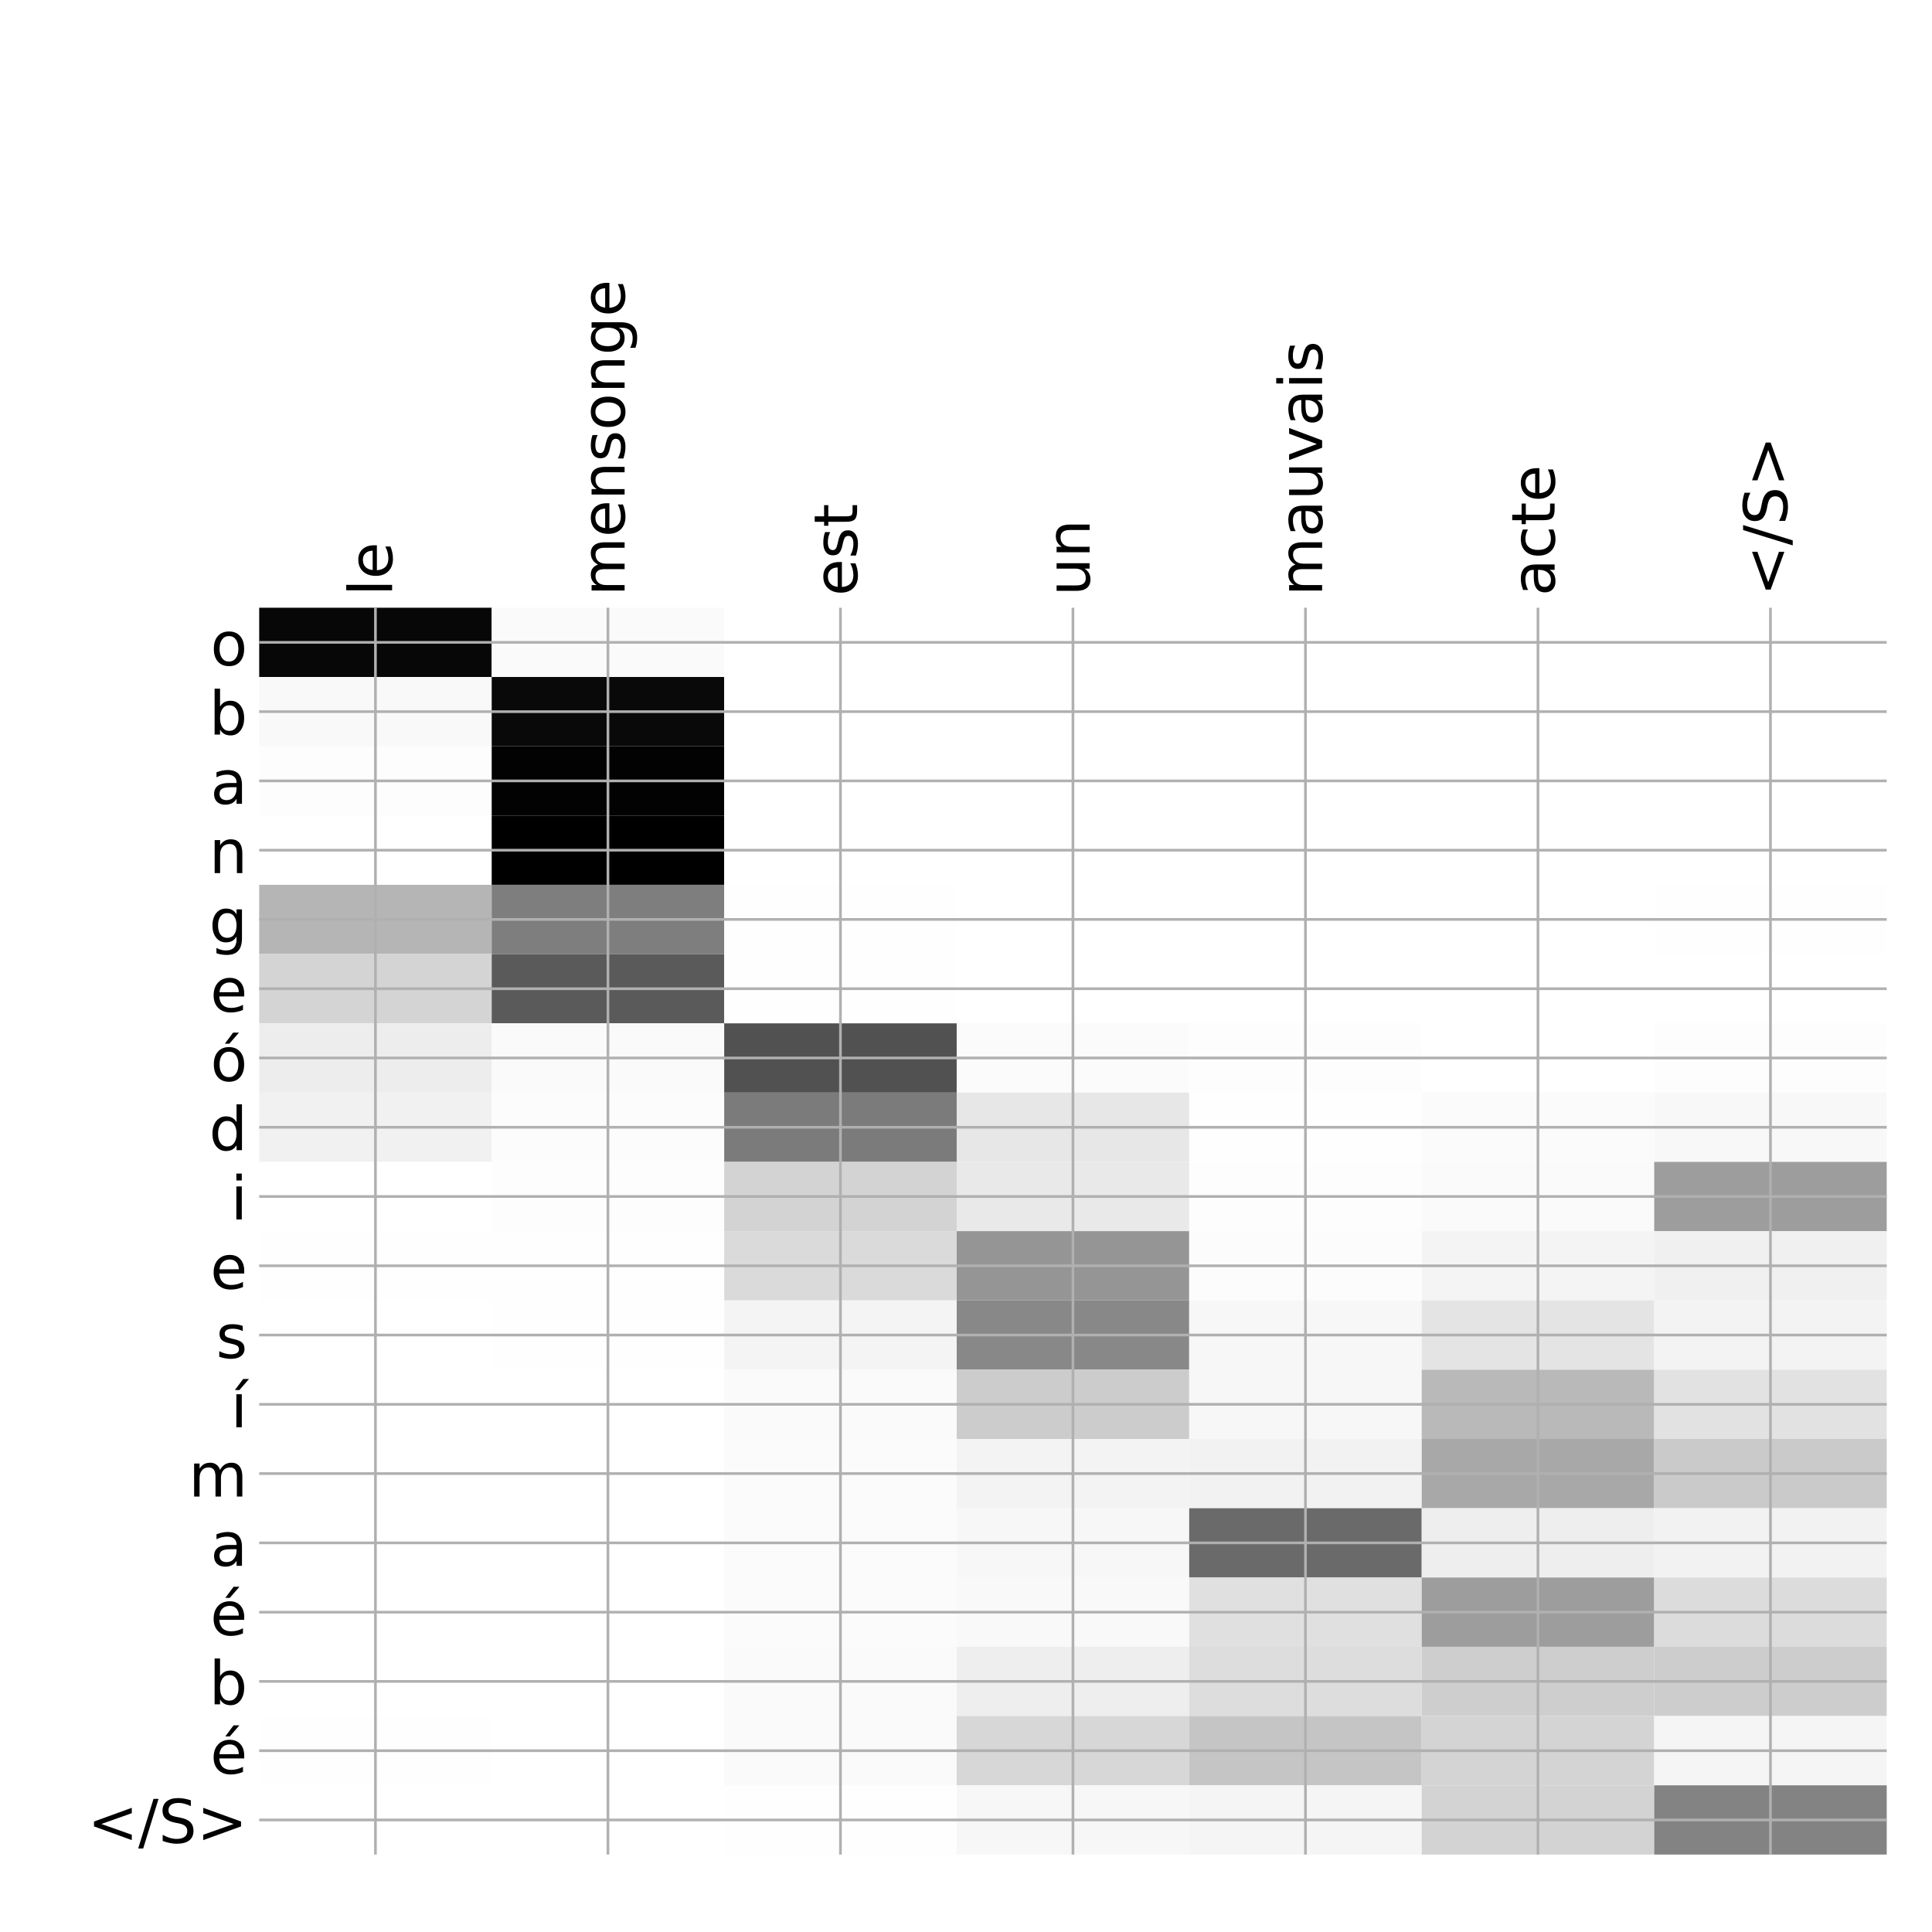 <?xml version="1.0" encoding="utf-8" standalone="no"?>
<!DOCTYPE svg PUBLIC "-//W3C//DTD SVG 1.1//EN"
  "http://www.w3.org/Graphics/SVG/1.1/DTD/svg11.dtd">
<!-- Created with matplotlib (http://matplotlib.org/) -->
<svg height="576pt" version="1.1" viewBox="0 0 576 576" width="576pt" xmlns="http://www.w3.org/2000/svg" xmlns:xlink="http://www.w3.org/1999/xlink">
 <defs>
  <style type="text/css">
*{stroke-linecap:butt;stroke-linejoin:round;}
  </style>
 </defs>
 <g id="figure_1">
  <g id="patch_1">
   <path d="M 0 576 
L 576 576 
L 576 0 
L 0 0 
z
" style="fill:#ffffff;"/>
  </g>
  <g id="axes_1">
   <g id="PolyCollection_1">
    <path clip-path="url(#p280d6f69bd)" d="M 77.275 181.183 
L 77.275 201.835 
L 146.593 201.835 
L 146.593 181.183 
L 77.275 181.183 
z
" style="fill:#070707;"/>
    <path clip-path="url(#p280d6f69bd)" d="M 146.593 181.183 
L 146.593 201.835 
L 215.911 201.835 
L 215.911 181.183 
L 146.593 181.183 
z
" style="fill:#fafafa;"/>
    <path clip-path="url(#p280d6f69bd)" d="M 215.911 181.183 
L 215.911 201.835 
L 285.229 201.835 
L 285.229 181.183 
L 215.911 181.183 
z
" style="fill:#ffffff;"/>
    <path clip-path="url(#p280d6f69bd)" d="M 285.229 181.183 
L 285.229 201.835 
L 354.546 201.835 
L 354.546 181.183 
L 285.229 181.183 
z
" style="fill:#ffffff;"/>
    <path clip-path="url(#p280d6f69bd)" d="M 354.546 181.183 
L 354.546 201.835 
L 423.864 201.835 
L 423.864 181.183 
L 354.546 181.183 
z
" style="fill:#ffffff;"/>
    <path clip-path="url(#p280d6f69bd)" d="M 423.864 181.183 
L 423.864 201.835 
L 493.182 201.835 
L 493.182 181.183 
L 423.864 181.183 
z
" style="fill:#ffffff;"/>
    <path clip-path="url(#p280d6f69bd)" d="M 493.182 181.183 
L 493.182 201.835 
L 562.5 201.835 
L 562.5 181.183 
L 493.182 181.183 
z
" style="fill:#ffffff;"/>
    <path clip-path="url(#p280d6f69bd)" d="M 77.275 201.835 
L 77.275 222.487 
L 146.593 222.487 
L 146.593 201.835 
L 77.275 201.835 
z
" style="fill:#f9f9f9;"/>
    <path clip-path="url(#p280d6f69bd)" d="M 146.593 201.835 
L 146.593 222.487 
L 215.911 222.487 
L 215.911 201.835 
L 146.593 201.835 
z
" style="fill:#090909;"/>
    <path clip-path="url(#p280d6f69bd)" d="M 215.911 201.835 
L 215.911 222.487 
L 285.229 222.487 
L 285.229 201.835 
L 215.911 201.835 
z
" style="fill:#ffffff;"/>
    <path clip-path="url(#p280d6f69bd)" d="M 285.229 201.835 
L 285.229 222.487 
L 354.546 222.487 
L 354.546 201.835 
L 285.229 201.835 
z
" style="fill:#ffffff;"/>
    <path clip-path="url(#p280d6f69bd)" d="M 354.546 201.835 
L 354.546 222.487 
L 423.864 222.487 
L 423.864 201.835 
L 354.546 201.835 
z
" style="fill:#ffffff;"/>
    <path clip-path="url(#p280d6f69bd)" d="M 423.864 201.835 
L 423.864 222.487 
L 493.182 222.487 
L 493.182 201.835 
L 423.864 201.835 
z
" style="fill:#ffffff;"/>
    <path clip-path="url(#p280d6f69bd)" d="M 493.182 201.835 
L 493.182 222.487 
L 562.5 222.487 
L 562.5 201.835 
L 493.182 201.835 
z
" style="fill:#ffffff;"/>
    <path clip-path="url(#p280d6f69bd)" d="M 77.275 222.487 
L 77.275 243.139 
L 146.593 243.139 
L 146.593 222.487 
L 77.275 222.487 
z
" style="fill:#fdfdfd;"/>
    <path clip-path="url(#p280d6f69bd)" d="M 146.593 222.487 
L 146.593 243.139 
L 215.911 243.139 
L 215.911 222.487 
L 146.593 222.487 
z
" style="fill:#020202;"/>
    <path clip-path="url(#p280d6f69bd)" d="M 215.911 222.487 
L 215.911 243.139 
L 285.229 243.139 
L 285.229 222.487 
L 215.911 222.487 
z
" style="fill:#ffffff;"/>
    <path clip-path="url(#p280d6f69bd)" d="M 285.229 222.487 
L 285.229 243.139 
L 354.546 243.139 
L 354.546 222.487 
L 285.229 222.487 
z
" style="fill:#ffffff;"/>
    <path clip-path="url(#p280d6f69bd)" d="M 354.546 222.487 
L 354.546 243.139 
L 423.864 243.139 
L 423.864 222.487 
L 354.546 222.487 
z
" style="fill:#ffffff;"/>
    <path clip-path="url(#p280d6f69bd)" d="M 423.864 222.487 
L 423.864 243.139 
L 493.182 243.139 
L 493.182 222.487 
L 423.864 222.487 
z
" style="fill:#ffffff;"/>
    <path clip-path="url(#p280d6f69bd)" d="M 493.182 222.487 
L 493.182 243.139 
L 562.5 243.139 
L 562.5 222.487 
L 493.182 222.487 
z
" style="fill:#ffffff;"/>
    <path clip-path="url(#p280d6f69bd)" d="M 77.275 243.139 
L 77.275 263.791 
L 146.593 263.791 
L 146.593 243.139 
L 77.275 243.139 
z
" style="fill:#ffffff;"/>
    <path clip-path="url(#p280d6f69bd)" d="M 146.593 243.139 
L 146.593 263.791 
L 215.911 263.791 
L 215.911 243.139 
L 146.593 243.139 
z
"/>
    <path clip-path="url(#p280d6f69bd)" d="M 215.911 243.139 
L 215.911 263.791 
L 285.229 263.791 
L 285.229 243.139 
L 215.911 243.139 
z
" style="fill:#ffffff;"/>
    <path clip-path="url(#p280d6f69bd)" d="M 285.229 243.139 
L 285.229 263.791 
L 354.546 263.791 
L 354.546 243.139 
L 285.229 243.139 
z
" style="fill:#ffffff;"/>
    <path clip-path="url(#p280d6f69bd)" d="M 354.546 243.139 
L 354.546 263.791 
L 423.864 263.791 
L 423.864 243.139 
L 354.546 243.139 
z
" style="fill:#ffffff;"/>
    <path clip-path="url(#p280d6f69bd)" d="M 423.864 243.139 
L 423.864 263.791 
L 493.182 263.791 
L 493.182 243.139 
L 423.864 243.139 
z
" style="fill:#ffffff;"/>
    <path clip-path="url(#p280d6f69bd)" d="M 493.182 243.139 
L 493.182 263.791 
L 562.5 263.791 
L 562.5 243.139 
L 493.182 243.139 
z
" style="fill:#ffffff;"/>
    <path clip-path="url(#p280d6f69bd)" d="M 77.275 263.791 
L 77.275 284.444 
L 146.593 284.444 
L 146.593 263.791 
L 77.275 263.791 
z
" style="fill:#b5b5b5;"/>
    <path clip-path="url(#p280d6f69bd)" d="M 146.593 263.791 
L 146.593 284.444 
L 215.911 284.444 
L 215.911 263.791 
L 146.593 263.791 
z
" style="fill:#7e7e7e;"/>
    <path clip-path="url(#p280d6f69bd)" d="M 215.911 263.791 
L 215.911 284.444 
L 285.229 284.444 
L 285.229 263.791 
L 215.911 263.791 
z
" style="fill:#fefefe;"/>
    <path clip-path="url(#p280d6f69bd)" d="M 285.229 263.791 
L 285.229 284.444 
L 354.546 284.444 
L 354.546 263.791 
L 285.229 263.791 
z
" style="fill:#ffffff;"/>
    <path clip-path="url(#p280d6f69bd)" d="M 354.546 263.791 
L 354.546 284.444 
L 423.864 284.444 
L 423.864 263.791 
L 354.546 263.791 
z
" style="fill:#ffffff;"/>
    <path clip-path="url(#p280d6f69bd)" d="M 423.864 263.791 
L 423.864 284.444 
L 493.182 284.444 
L 493.182 263.791 
L 423.864 263.791 
z
" style="fill:#ffffff;"/>
    <path clip-path="url(#p280d6f69bd)" d="M 493.182 263.791 
L 493.182 284.444 
L 562.5 284.444 
L 562.5 263.791 
L 493.182 263.791 
z
" style="fill:#fefefe;"/>
    <path clip-path="url(#p280d6f69bd)" d="M 77.275 284.444 
L 77.275 305.096 
L 146.593 305.096 
L 146.593 284.444 
L 77.275 284.444 
z
" style="fill:#d4d4d4;"/>
    <path clip-path="url(#p280d6f69bd)" d="M 146.593 284.444 
L 146.593 305.096 
L 215.911 305.096 
L 215.911 284.444 
L 146.593 284.444 
z
" style="fill:#5a5a5a;"/>
    <path clip-path="url(#p280d6f69bd)" d="M 215.911 284.444 
L 215.911 305.096 
L 285.229 305.096 
L 285.229 284.444 
L 215.911 284.444 
z
" style="fill:#fefefe;"/>
    <path clip-path="url(#p280d6f69bd)" d="M 285.229 284.444 
L 285.229 305.096 
L 354.546 305.096 
L 354.546 284.444 
L 285.229 284.444 
z
" style="fill:#ffffff;"/>
    <path clip-path="url(#p280d6f69bd)" d="M 354.546 284.444 
L 354.546 305.096 
L 423.864 305.096 
L 423.864 284.444 
L 354.546 284.444 
z
" style="fill:#ffffff;"/>
    <path clip-path="url(#p280d6f69bd)" d="M 423.864 284.444 
L 423.864 305.096 
L 493.182 305.096 
L 493.182 284.444 
L 423.864 284.444 
z
" style="fill:#ffffff;"/>
    <path clip-path="url(#p280d6f69bd)" d="M 493.182 284.444 
L 493.182 305.096 
L 562.5 305.096 
L 562.5 284.444 
L 493.182 284.444 
z
" style="fill:#ffffff;"/>
    <path clip-path="url(#p280d6f69bd)" d="M 77.275 305.096 
L 77.275 325.748 
L 146.593 325.748 
L 146.593 305.096 
L 77.275 305.096 
z
" style="fill:#ededed;"/>
    <path clip-path="url(#p280d6f69bd)" d="M 146.593 305.096 
L 146.593 325.748 
L 215.911 325.748 
L 215.911 305.096 
L 146.593 305.096 
z
" style="fill:#fafafa;"/>
    <path clip-path="url(#p280d6f69bd)" d="M 215.911 305.096 
L 215.911 325.748 
L 285.229 325.748 
L 285.229 305.096 
L 215.911 305.096 
z
" style="fill:#515151;"/>
    <path clip-path="url(#p280d6f69bd)" d="M 285.229 305.096 
L 285.229 325.748 
L 354.546 325.748 
L 354.546 305.096 
L 285.229 305.096 
z
" style="fill:#fbfbfb;"/>
    <path clip-path="url(#p280d6f69bd)" d="M 354.546 305.096 
L 354.546 325.748 
L 423.864 325.748 
L 423.864 305.096 
L 354.546 305.096 
z
" style="fill:#fdfdfd;"/>
    <path clip-path="url(#p280d6f69bd)" d="M 423.864 305.096 
L 423.864 325.748 
L 493.182 325.748 
L 493.182 305.096 
L 423.864 305.096 
z
" style="fill:#ffffff;"/>
    <path clip-path="url(#p280d6f69bd)" d="M 493.182 305.096 
L 493.182 325.748 
L 562.5 325.748 
L 562.5 305.096 
L 493.182 305.096 
z
" style="fill:#fdfdfd;"/>
    <path clip-path="url(#p280d6f69bd)" d="M 77.275 325.748 
L 77.275 346.4 
L 146.593 346.4 
L 146.593 325.748 
L 77.275 325.748 
z
" style="fill:#f1f1f1;"/>
    <path clip-path="url(#p280d6f69bd)" d="M 146.593 325.748 
L 146.593 346.4 
L 215.911 346.4 
L 215.911 325.748 
L 146.593 325.748 
z
" style="fill:#fcfcfc;"/>
    <path clip-path="url(#p280d6f69bd)" d="M 215.911 325.748 
L 215.911 346.4 
L 285.229 346.4 
L 285.229 325.748 
L 215.911 325.748 
z
" style="fill:#7b7b7b;"/>
    <path clip-path="url(#p280d6f69bd)" d="M 285.229 325.748 
L 285.229 346.4 
L 354.546 346.4 
L 354.546 325.748 
L 285.229 325.748 
z
" style="fill:#e7e7e7;"/>
    <path clip-path="url(#p280d6f69bd)" d="M 354.546 325.748 
L 354.546 346.4 
L 423.864 346.4 
L 423.864 325.748 
L 354.546 325.748 
z
" style="fill:#fefefe;"/>
    <path clip-path="url(#p280d6f69bd)" d="M 423.864 325.748 
L 423.864 346.4 
L 493.182 346.4 
L 493.182 325.748 
L 423.864 325.748 
z
" style="fill:#fbfbfb;"/>
    <path clip-path="url(#p280d6f69bd)" d="M 493.182 325.748 
L 493.182 346.4 
L 562.5 346.4 
L 562.5 325.748 
L 493.182 325.748 
z
" style="fill:#f8f8f8;"/>
    <path clip-path="url(#p280d6f69bd)" d="M 77.275 346.4 
L 77.275 367.052 
L 146.593 367.052 
L 146.593 346.4 
L 77.275 346.4 
z
" style="fill:#ffffff;"/>
    <path clip-path="url(#p280d6f69bd)" d="M 146.593 346.4 
L 146.593 367.052 
L 215.911 367.052 
L 215.911 346.4 
L 146.593 346.4 
z
" style="fill:#fdfdfd;"/>
    <path clip-path="url(#p280d6f69bd)" d="M 215.911 346.4 
L 215.911 367.052 
L 285.229 367.052 
L 285.229 346.4 
L 215.911 346.4 
z
" style="fill:#d3d3d3;"/>
    <path clip-path="url(#p280d6f69bd)" d="M 285.229 346.4 
L 285.229 367.052 
L 354.546 367.052 
L 354.546 346.4 
L 285.229 346.4 
z
" style="fill:#e9e9e9;"/>
    <path clip-path="url(#p280d6f69bd)" d="M 354.546 346.4 
L 354.546 367.052 
L 423.864 367.052 
L 423.864 346.4 
L 354.546 346.4 
z
" style="fill:#fdfdfd;"/>
    <path clip-path="url(#p280d6f69bd)" d="M 423.864 346.4 
L 423.864 367.052 
L 493.182 367.052 
L 493.182 346.4 
L 423.864 346.4 
z
" style="fill:#fafafa;"/>
    <path clip-path="url(#p280d6f69bd)" d="M 493.182 346.4 
L 493.182 367.052 
L 562.5 367.052 
L 562.5 346.4 
L 493.182 346.4 
z
" style="fill:#9d9d9d;"/>
    <path clip-path="url(#p280d6f69bd)" d="M 77.275 367.052 
L 77.275 387.704 
L 146.593 387.704 
L 146.593 367.052 
L 77.275 367.052 
z
" style="fill:#fefefe;"/>
    <path clip-path="url(#p280d6f69bd)" d="M 146.593 367.052 
L 146.593 387.704 
L 215.911 387.704 
L 215.911 367.052 
L 146.593 367.052 
z
" style="fill:#fefefe;"/>
    <path clip-path="url(#p280d6f69bd)" d="M 215.911 367.052 
L 215.911 387.704 
L 285.229 387.704 
L 285.229 367.052 
L 215.911 367.052 
z
" style="fill:#dadada;"/>
    <path clip-path="url(#p280d6f69bd)" d="M 285.229 367.052 
L 285.229 387.704 
L 354.546 387.704 
L 354.546 367.052 
L 285.229 367.052 
z
" style="fill:#959595;"/>
    <path clip-path="url(#p280d6f69bd)" d="M 354.546 367.052 
L 354.546 387.704 
L 423.864 387.704 
L 423.864 367.052 
L 354.546 367.052 
z
" style="fill:#fcfcfc;"/>
    <path clip-path="url(#p280d6f69bd)" d="M 423.864 367.052 
L 423.864 387.704 
L 493.182 387.704 
L 493.182 367.052 
L 423.864 367.052 
z
" style="fill:#f4f4f4;"/>
    <path clip-path="url(#p280d6f69bd)" d="M 493.182 367.052 
L 493.182 387.704 
L 562.5 387.704 
L 562.5 367.052 
L 493.182 367.052 
z
" style="fill:#f0f0f0;"/>
    <path clip-path="url(#p280d6f69bd)" d="M 77.275 387.704 
L 77.275 408.356 
L 146.593 408.356 
L 146.593 387.704 
L 77.275 387.704 
z
" style="fill:#ffffff;"/>
    <path clip-path="url(#p280d6f69bd)" d="M 146.593 387.704 
L 146.593 408.356 
L 215.911 408.356 
L 215.911 387.704 
L 146.593 387.704 
z
" style="fill:#fefefe;"/>
    <path clip-path="url(#p280d6f69bd)" d="M 215.911 387.704 
L 215.911 408.356 
L 285.229 408.356 
L 285.229 387.704 
L 215.911 387.704 
z
" style="fill:#f4f4f4;"/>
    <path clip-path="url(#p280d6f69bd)" d="M 285.229 387.704 
L 285.229 408.356 
L 354.546 408.356 
L 354.546 387.704 
L 285.229 387.704 
z
" style="fill:#888888;"/>
    <path clip-path="url(#p280d6f69bd)" d="M 354.546 387.704 
L 354.546 408.356 
L 423.864 408.356 
L 423.864 387.704 
L 354.546 387.704 
z
" style="fill:#f7f7f7;"/>
    <path clip-path="url(#p280d6f69bd)" d="M 423.864 387.704 
L 423.864 408.356 
L 493.182 408.356 
L 493.182 387.704 
L 423.864 387.704 
z
" style="fill:#e4e4e4;"/>
    <path clip-path="url(#p280d6f69bd)" d="M 493.182 387.704 
L 493.182 408.356 
L 562.5 408.356 
L 562.5 387.704 
L 493.182 387.704 
z
" style="fill:#f3f3f3;"/>
    <path clip-path="url(#p280d6f69bd)" d="M 77.275 408.356 
L 77.275 429.008 
L 146.593 429.008 
L 146.593 408.356 
L 77.275 408.356 
z
" style="fill:#ffffff;"/>
    <path clip-path="url(#p280d6f69bd)" d="M 146.593 408.356 
L 146.593 429.008 
L 215.911 429.008 
L 215.911 408.356 
L 146.593 408.356 
z
" style="fill:#ffffff;"/>
    <path clip-path="url(#p280d6f69bd)" d="M 215.911 408.356 
L 215.911 429.008 
L 285.229 429.008 
L 285.229 408.356 
L 215.911 408.356 
z
" style="fill:#fafafa;"/>
    <path clip-path="url(#p280d6f69bd)" d="M 285.229 408.356 
L 285.229 429.008 
L 354.546 429.008 
L 354.546 408.356 
L 285.229 408.356 
z
" style="fill:#cccccc;"/>
    <path clip-path="url(#p280d6f69bd)" d="M 354.546 408.356 
L 354.546 429.008 
L 423.864 429.008 
L 423.864 408.356 
L 354.546 408.356 
z
" style="fill:#f7f7f7;"/>
    <path clip-path="url(#p280d6f69bd)" d="M 423.864 408.356 
L 423.864 429.008 
L 493.182 429.008 
L 493.182 408.356 
L 423.864 408.356 
z
" style="fill:#b9b9b9;"/>
    <path clip-path="url(#p280d6f69bd)" d="M 493.182 408.356 
L 493.182 429.008 
L 562.5 429.008 
L 562.5 408.356 
L 493.182 408.356 
z
" style="fill:#e2e2e2;"/>
    <path clip-path="url(#p280d6f69bd)" d="M 77.275 429.008 
L 77.275 449.66 
L 146.593 449.66 
L 146.593 429.008 
L 77.275 429.008 
z
" style="fill:#ffffff;"/>
    <path clip-path="url(#p280d6f69bd)" d="M 146.593 429.008 
L 146.593 449.66 
L 215.911 449.66 
L 215.911 429.008 
L 146.593 429.008 
z
" style="fill:#ffffff;"/>
    <path clip-path="url(#p280d6f69bd)" d="M 215.911 429.008 
L 215.911 449.66 
L 285.229 449.66 
L 285.229 429.008 
L 215.911 429.008 
z
" style="fill:#fbfbfb;"/>
    <path clip-path="url(#p280d6f69bd)" d="M 285.229 429.008 
L 285.229 449.66 
L 354.546 449.66 
L 354.546 429.008 
L 285.229 429.008 
z
" style="fill:#f3f3f3;"/>
    <path clip-path="url(#p280d6f69bd)" d="M 354.546 429.008 
L 354.546 449.66 
L 423.864 449.66 
L 423.864 429.008 
L 354.546 429.008 
z
" style="fill:#f2f2f2;"/>
    <path clip-path="url(#p280d6f69bd)" d="M 423.864 429.008 
L 423.864 449.66 
L 493.182 449.66 
L 493.182 429.008 
L 423.864 429.008 
z
" style="fill:#a8a8a8;"/>
    <path clip-path="url(#p280d6f69bd)" d="M 493.182 429.008 
L 493.182 449.66 
L 562.5 449.66 
L 562.5 429.008 
L 493.182 429.008 
z
" style="fill:#cacaca;"/>
    <path clip-path="url(#p280d6f69bd)" d="M 77.275 449.66 
L 77.275 470.312 
L 146.593 470.312 
L 146.593 449.66 
L 77.275 449.66 
z
" style="fill:#ffffff;"/>
    <path clip-path="url(#p280d6f69bd)" d="M 146.593 449.66 
L 146.593 470.312 
L 215.911 470.312 
L 215.911 449.66 
L 146.593 449.66 
z
" style="fill:#ffffff;"/>
    <path clip-path="url(#p280d6f69bd)" d="M 215.911 449.66 
L 215.911 470.312 
L 285.229 470.312 
L 285.229 449.66 
L 215.911 449.66 
z
" style="fill:#fbfbfb;"/>
    <path clip-path="url(#p280d6f69bd)" d="M 285.229 449.66 
L 285.229 470.312 
L 354.546 470.312 
L 354.546 449.66 
L 285.229 449.66 
z
" style="fill:#f7f7f7;"/>
    <path clip-path="url(#p280d6f69bd)" d="M 354.546 449.66 
L 354.546 470.312 
L 423.864 470.312 
L 423.864 449.66 
L 354.546 449.66 
z
" style="fill:#6a6a6a;"/>
    <path clip-path="url(#p280d6f69bd)" d="M 423.864 449.66 
L 423.864 470.312 
L 493.182 470.312 
L 493.182 449.66 
L 423.864 449.66 
z
" style="fill:#eeeeee;"/>
    <path clip-path="url(#p280d6f69bd)" d="M 493.182 449.66 
L 493.182 470.312 
L 562.5 470.312 
L 562.5 449.66 
L 493.182 449.66 
z
" style="fill:#f2f2f2;"/>
    <path clip-path="url(#p280d6f69bd)" d="M 77.275 470.312 
L 77.275 490.964 
L 146.593 490.964 
L 146.593 470.312 
L 77.275 470.312 
z
" style="fill:#ffffff;"/>
    <path clip-path="url(#p280d6f69bd)" d="M 146.593 470.312 
L 146.593 490.964 
L 215.911 490.964 
L 215.911 470.312 
L 146.593 470.312 
z
" style="fill:#ffffff;"/>
    <path clip-path="url(#p280d6f69bd)" d="M 215.911 470.312 
L 215.911 490.964 
L 285.229 490.964 
L 285.229 470.312 
L 215.911 470.312 
z
" style="fill:#fbfbfb;"/>
    <path clip-path="url(#p280d6f69bd)" d="M 285.229 470.312 
L 285.229 490.964 
L 354.546 490.964 
L 354.546 470.312 
L 285.229 470.312 
z
" style="fill:#f9f9f9;"/>
    <path clip-path="url(#p280d6f69bd)" d="M 354.546 470.312 
L 354.546 490.964 
L 423.864 490.964 
L 423.864 470.312 
L 354.546 470.312 
z
" style="fill:#e0e0e0;"/>
    <path clip-path="url(#p280d6f69bd)" d="M 423.864 470.312 
L 423.864 490.964 
L 493.182 490.964 
L 493.182 470.312 
L 423.864 470.312 
z
" style="fill:#9d9d9d;"/>
    <path clip-path="url(#p280d6f69bd)" d="M 493.182 470.312 
L 493.182 490.964 
L 562.5 490.964 
L 562.5 470.312 
L 493.182 470.312 
z
" style="fill:#dcdcdc;"/>
    <path clip-path="url(#p280d6f69bd)" d="M 77.275 490.964 
L 77.275 511.616 
L 146.593 511.616 
L 146.593 490.964 
L 77.275 490.964 
z
" style="fill:#ffffff;"/>
    <path clip-path="url(#p280d6f69bd)" d="M 146.593 490.964 
L 146.593 511.616 
L 215.911 511.616 
L 215.911 490.964 
L 146.593 490.964 
z
" style="fill:#ffffff;"/>
    <path clip-path="url(#p280d6f69bd)" d="M 215.911 490.964 
L 215.911 511.616 
L 285.229 511.616 
L 285.229 490.964 
L 215.911 490.964 
z
" style="fill:#fafafa;"/>
    <path clip-path="url(#p280d6f69bd)" d="M 285.229 490.964 
L 285.229 511.616 
L 354.546 511.616 
L 354.546 490.964 
L 285.229 490.964 
z
" style="fill:#eeeeee;"/>
    <path clip-path="url(#p280d6f69bd)" d="M 354.546 490.964 
L 354.546 511.616 
L 423.864 511.616 
L 423.864 490.964 
L 354.546 490.964 
z
" style="fill:#dddddd;"/>
    <path clip-path="url(#p280d6f69bd)" d="M 423.864 490.964 
L 423.864 511.616 
L 493.182 511.616 
L 493.182 490.964 
L 423.864 490.964 
z
" style="fill:#cecece;"/>
    <path clip-path="url(#p280d6f69bd)" d="M 493.182 490.964 
L 493.182 511.616 
L 562.5 511.616 
L 562.5 490.964 
L 493.182 490.964 
z
" style="fill:#cdcdcd;"/>
    <path clip-path="url(#p280d6f69bd)" d="M 77.275 511.616 
L 77.275 532.268 
L 146.593 532.268 
L 146.593 511.616 
L 77.275 511.616 
z
" style="fill:#fefefe;"/>
    <path clip-path="url(#p280d6f69bd)" d="M 146.593 511.616 
L 146.593 532.268 
L 215.911 532.268 
L 215.911 511.616 
L 146.593 511.616 
z
" style="fill:#ffffff;"/>
    <path clip-path="url(#p280d6f69bd)" d="M 215.911 511.616 
L 215.911 532.268 
L 285.229 532.268 
L 285.229 511.616 
L 215.911 511.616 
z
" style="fill:#fafafa;"/>
    <path clip-path="url(#p280d6f69bd)" d="M 285.229 511.616 
L 285.229 532.268 
L 354.546 532.268 
L 354.546 511.616 
L 285.229 511.616 
z
" style="fill:#d7d7d7;"/>
    <path clip-path="url(#p280d6f69bd)" d="M 354.546 511.616 
L 354.546 532.268 
L 423.864 532.268 
L 423.864 511.616 
L 354.546 511.616 
z
" style="fill:#c5c5c5;"/>
    <path clip-path="url(#p280d6f69bd)" d="M 423.864 511.616 
L 423.864 532.268 
L 493.182 532.268 
L 493.182 511.616 
L 423.864 511.616 
z
" style="fill:#d4d4d4;"/>
    <path clip-path="url(#p280d6f69bd)" d="M 493.182 511.616 
L 493.182 532.268 
L 562.5 532.268 
L 562.5 511.616 
L 493.182 511.616 
z
" style="fill:#f5f5f5;"/>
    <path clip-path="url(#p280d6f69bd)" d="M 77.275 532.268 
L 77.275 552.92 
L 146.593 552.92 
L 146.593 532.268 
L 77.275 532.268 
z
" style="fill:#ffffff;"/>
    <path clip-path="url(#p280d6f69bd)" d="M 146.593 532.268 
L 146.593 552.92 
L 215.911 552.92 
L 215.911 532.268 
L 146.593 532.268 
z
" style="fill:#ffffff;"/>
    <path clip-path="url(#p280d6f69bd)" d="M 215.911 532.268 
L 215.911 552.92 
L 285.229 552.92 
L 285.229 532.268 
L 215.911 532.268 
z
" style="fill:#fefefe;"/>
    <path clip-path="url(#p280d6f69bd)" d="M 285.229 532.268 
L 285.229 552.92 
L 354.546 552.92 
L 354.546 532.268 
L 285.229 532.268 
z
" style="fill:#f7f7f7;"/>
    <path clip-path="url(#p280d6f69bd)" d="M 354.546 532.268 
L 354.546 552.92 
L 423.864 552.92 
L 423.864 532.268 
L 354.546 532.268 
z
" style="fill:#f5f5f5;"/>
    <path clip-path="url(#p280d6f69bd)" d="M 423.864 532.268 
L 423.864 552.92 
L 493.182 552.92 
L 493.182 532.268 
L 423.864 532.268 
z
" style="fill:#d3d3d3;"/>
    <path clip-path="url(#p280d6f69bd)" d="M 493.182 532.268 
L 493.182 552.92 
L 562.5 552.92 
L 562.5 532.268 
L 493.182 532.268 
z
" style="fill:#838383;"/>
   </g>
   <g id="matplotlib.axis_1">
    <g id="xtick_1">
     <g id="line2d_1">
      <path clip-path="url(#p280d6f69bd)" d="M 111.934 552.92 
L 111.934 181.183 
" style="fill:none;stroke:#b0b0b0;stroke-linecap:square;stroke-width:0.8;"/>
     </g>
     <g id="line2d_2"/>
     <g id="text_1">
      <!-- le -->
      <defs>
       <path d="M 9.422 75.984 
L 18.406 75.984 
L 18.406 0 
L 9.422 0 
z
" id="DejaVuSans-6c"/>
       <path d="M 56.203 29.594 
L 56.203 25.203 
L 14.891 25.203 
Q 15.484 15.922 20.484 11.062 
Q 25.484 6.203 34.422 6.203 
Q 39.594 6.203 44.453 7.469 
Q 49.312 8.734 54.109 11.281 
L 54.109 2.781 
Q 49.266 0.734 44.188 -0.344 
Q 39.109 -1.422 33.891 -1.422 
Q 20.797 -1.422 13.156 6.188 
Q 5.516 13.812 5.516 26.812 
Q 5.516 40.234 12.766 48.109 
Q 20.016 56 32.328 56 
Q 43.359 56 49.781 48.891 
Q 56.203 41.797 56.203 29.594 
z
M 47.219 32.234 
Q 47.125 39.594 43.094 43.984 
Q 39.062 48.391 32.422 48.391 
Q 24.906 48.391 20.391 44.141 
Q 15.875 39.891 15.188 32.172 
z
" id="DejaVuSans-65"/>
      </defs>
      <g transform="translate(116.901 177.683)rotate(-90)scale(0.18 -0.18)">
       <use xlink:href="#DejaVuSans-6c"/>
       <use x="27.783" xlink:href="#DejaVuSans-65"/>
      </g>
     </g>
    </g>
    <g id="xtick_2">
     <g id="line2d_3">
      <path clip-path="url(#p280d6f69bd)" d="M 181.252 552.92 
L 181.252 181.183 
" style="fill:none;stroke:#b0b0b0;stroke-linecap:square;stroke-width:0.8;"/>
     </g>
     <g id="line2d_4"/>
     <g id="text_2">
      <!-- mensonge -->
      <defs>
       <path d="M 52 44.188 
Q 55.375 50.25 60.062 53.125 
Q 64.75 56 71.094 56 
Q 79.641 56 84.281 50.016 
Q 88.922 44.047 88.922 33.016 
L 88.922 0 
L 79.891 0 
L 79.891 32.719 
Q 79.891 40.578 77.094 44.375 
Q 74.312 48.188 68.609 48.188 
Q 61.625 48.188 57.562 43.547 
Q 53.516 38.922 53.516 30.906 
L 53.516 0 
L 44.484 0 
L 44.484 32.719 
Q 44.484 40.625 41.703 44.406 
Q 38.922 48.188 33.109 48.188 
Q 26.219 48.188 22.156 43.531 
Q 18.109 38.875 18.109 30.906 
L 18.109 0 
L 9.078 0 
L 9.078 54.688 
L 18.109 54.688 
L 18.109 46.188 
Q 21.188 51.219 25.484 53.609 
Q 29.781 56 35.688 56 
Q 41.656 56 45.828 52.969 
Q 50 49.953 52 44.188 
z
" id="DejaVuSans-6d"/>
       <path d="M 54.891 33.016 
L 54.891 0 
L 45.906 0 
L 45.906 32.719 
Q 45.906 40.484 42.875 44.328 
Q 39.844 48.188 33.797 48.188 
Q 26.516 48.188 22.312 43.547 
Q 18.109 38.922 18.109 30.906 
L 18.109 0 
L 9.078 0 
L 9.078 54.688 
L 18.109 54.688 
L 18.109 46.188 
Q 21.344 51.125 25.703 53.562 
Q 30.078 56 35.797 56 
Q 45.219 56 50.047 50.172 
Q 54.891 44.344 54.891 33.016 
z
" id="DejaVuSans-6e"/>
       <path d="M 44.281 53.078 
L 44.281 44.578 
Q 40.484 46.531 36.375 47.5 
Q 32.281 48.484 27.875 48.484 
Q 21.188 48.484 17.844 46.438 
Q 14.5 44.391 14.5 40.281 
Q 14.5 37.156 16.891 35.375 
Q 19.281 33.594 26.516 31.984 
L 29.594 31.297 
Q 39.156 29.25 43.188 25.516 
Q 47.219 21.781 47.219 15.094 
Q 47.219 7.469 41.188 3.016 
Q 35.156 -1.422 24.609 -1.422 
Q 20.219 -1.422 15.453 -0.562 
Q 10.688 0.297 5.422 2 
L 5.422 11.281 
Q 10.406 8.688 15.234 7.391 
Q 20.062 6.109 24.812 6.109 
Q 31.156 6.109 34.562 8.281 
Q 37.984 10.453 37.984 14.406 
Q 37.984 18.062 35.516 20.016 
Q 33.062 21.969 24.703 23.781 
L 21.578 24.516 
Q 13.234 26.266 9.516 29.906 
Q 5.812 33.547 5.812 39.891 
Q 5.812 47.609 11.281 51.797 
Q 16.75 56 26.812 56 
Q 31.781 56 36.172 55.266 
Q 40.578 54.547 44.281 53.078 
z
" id="DejaVuSans-73"/>
       <path d="M 30.609 48.391 
Q 23.391 48.391 19.188 42.75 
Q 14.984 37.109 14.984 27.297 
Q 14.984 17.484 19.156 11.844 
Q 23.344 6.203 30.609 6.203 
Q 37.797 6.203 41.984 11.859 
Q 46.188 17.531 46.188 27.297 
Q 46.188 37.016 41.984 42.703 
Q 37.797 48.391 30.609 48.391 
z
M 30.609 56 
Q 42.328 56 49.016 48.375 
Q 55.719 40.766 55.719 27.297 
Q 55.719 13.875 49.016 6.219 
Q 42.328 -1.422 30.609 -1.422 
Q 18.844 -1.422 12.172 6.219 
Q 5.516 13.875 5.516 27.297 
Q 5.516 40.766 12.172 48.375 
Q 18.844 56 30.609 56 
z
" id="DejaVuSans-6f"/>
       <path d="M 45.406 27.984 
Q 45.406 37.75 41.375 43.109 
Q 37.359 48.484 30.078 48.484 
Q 22.859 48.484 18.828 43.109 
Q 14.797 37.75 14.797 27.984 
Q 14.797 18.266 18.828 12.891 
Q 22.859 7.516 30.078 7.516 
Q 37.359 7.516 41.375 12.891 
Q 45.406 18.266 45.406 27.984 
z
M 54.391 6.781 
Q 54.391 -7.172 48.188 -13.984 
Q 42 -20.797 29.203 -20.797 
Q 24.469 -20.797 20.266 -20.094 
Q 16.062 -19.391 12.109 -17.922 
L 12.109 -9.188 
Q 16.062 -11.328 19.922 -12.344 
Q 23.781 -13.375 27.781 -13.375 
Q 36.625 -13.375 41.016 -8.766 
Q 45.406 -4.156 45.406 5.172 
L 45.406 9.625 
Q 42.625 4.781 38.281 2.391 
Q 33.938 0 27.875 0 
Q 17.828 0 11.672 7.656 
Q 5.516 15.328 5.516 27.984 
Q 5.516 40.672 11.672 48.328 
Q 17.828 56 27.875 56 
Q 33.938 56 38.281 53.609 
Q 42.625 51.219 45.406 46.391 
L 45.406 54.688 
L 54.391 54.688 
z
" id="DejaVuSans-67"/>
      </defs>
      <g transform="translate(186.219 177.683)rotate(-90)scale(0.18 -0.18)">
       <use xlink:href="#DejaVuSans-6d"/>
       <use x="97.412" xlink:href="#DejaVuSans-65"/>
       <use x="158.936" xlink:href="#DejaVuSans-6e"/>
       <use x="222.314" xlink:href="#DejaVuSans-73"/>
       <use x="274.414" xlink:href="#DejaVuSans-6f"/>
       <use x="335.596" xlink:href="#DejaVuSans-6e"/>
       <use x="398.975" xlink:href="#DejaVuSans-67"/>
       <use x="462.451" xlink:href="#DejaVuSans-65"/>
      </g>
     </g>
    </g>
    <g id="xtick_3">
     <g id="line2d_5">
      <path clip-path="url(#p280d6f69bd)" d="M 250.57 552.92 
L 250.57 181.183 
" style="fill:none;stroke:#b0b0b0;stroke-linecap:square;stroke-width:0.8;"/>
     </g>
     <g id="line2d_6"/>
     <g id="text_3">
      <!-- est -->
      <defs>
       <path d="M 18.312 70.219 
L 18.312 54.688 
L 36.812 54.688 
L 36.812 47.703 
L 18.312 47.703 
L 18.312 18.016 
Q 18.312 11.328 20.141 9.422 
Q 21.969 7.516 27.594 7.516 
L 36.812 7.516 
L 36.812 0 
L 27.594 0 
Q 17.188 0 13.234 3.875 
Q 9.281 7.766 9.281 18.016 
L 9.281 47.703 
L 2.688 47.703 
L 2.688 54.688 
L 9.281 54.688 
L 9.281 70.219 
z
" id="DejaVuSans-74"/>
      </defs>
      <g transform="translate(255.537 177.683)rotate(-90)scale(0.18 -0.18)">
       <use xlink:href="#DejaVuSans-65"/>
       <use x="61.523" xlink:href="#DejaVuSans-73"/>
       <use x="113.623" xlink:href="#DejaVuSans-74"/>
      </g>
     </g>
    </g>
    <g id="xtick_4">
     <g id="line2d_7">
      <path clip-path="url(#p280d6f69bd)" d="M 319.887 552.92 
L 319.887 181.183 
" style="fill:none;stroke:#b0b0b0;stroke-linecap:square;stroke-width:0.8;"/>
     </g>
     <g id="line2d_8"/>
     <g id="text_4">
      <!-- un -->
      <defs>
       <path d="M 8.5 21.578 
L 8.5 54.688 
L 17.484 54.688 
L 17.484 21.922 
Q 17.484 14.156 20.5 10.266 
Q 23.531 6.391 29.594 6.391 
Q 36.859 6.391 41.078 11.031 
Q 45.312 15.672 45.312 23.688 
L 45.312 54.688 
L 54.297 54.688 
L 54.297 0 
L 45.312 0 
L 45.312 8.406 
Q 42.047 3.422 37.719 1 
Q 33.406 -1.422 27.688 -1.422 
Q 18.266 -1.422 13.375 4.438 
Q 8.5 10.297 8.5 21.578 
z
M 31.109 56 
z
" id="DejaVuSans-75"/>
      </defs>
      <g transform="translate(324.854 177.683)rotate(-90)scale(0.18 -0.18)">
       <use xlink:href="#DejaVuSans-75"/>
       <use x="63.379" xlink:href="#DejaVuSans-6e"/>
      </g>
     </g>
    </g>
    <g id="xtick_5">
     <g id="line2d_9">
      <path clip-path="url(#p280d6f69bd)" d="M 389.205 552.92 
L 389.205 181.183 
" style="fill:none;stroke:#b0b0b0;stroke-linecap:square;stroke-width:0.8;"/>
     </g>
     <g id="line2d_10"/>
     <g id="text_5">
      <!-- mauvais -->
      <defs>
       <path d="M 34.281 27.484 
Q 23.391 27.484 19.188 25 
Q 14.984 22.516 14.984 16.5 
Q 14.984 11.719 18.141 8.906 
Q 21.297 6.109 26.703 6.109 
Q 34.188 6.109 38.703 11.406 
Q 43.219 16.703 43.219 25.484 
L 43.219 27.484 
z
M 52.203 31.203 
L 52.203 0 
L 43.219 0 
L 43.219 8.297 
Q 40.141 3.328 35.547 0.953 
Q 30.953 -1.422 24.312 -1.422 
Q 15.922 -1.422 10.953 3.297 
Q 6 8.016 6 15.922 
Q 6 25.141 12.172 29.828 
Q 18.359 34.516 30.609 34.516 
L 43.219 34.516 
L 43.219 35.406 
Q 43.219 41.609 39.141 45 
Q 35.062 48.391 27.688 48.391 
Q 23 48.391 18.547 47.266 
Q 14.109 46.141 10.016 43.891 
L 10.016 52.203 
Q 14.938 54.109 19.578 55.047 
Q 24.219 56 28.609 56 
Q 40.484 56 46.344 49.844 
Q 52.203 43.703 52.203 31.203 
z
" id="DejaVuSans-61"/>
       <path d="M 2.984 54.688 
L 12.5 54.688 
L 29.594 8.797 
L 46.688 54.688 
L 56.203 54.688 
L 35.688 0 
L 23.484 0 
z
" id="DejaVuSans-76"/>
       <path d="M 9.422 54.688 
L 18.406 54.688 
L 18.406 0 
L 9.422 0 
z
M 9.422 75.984 
L 18.406 75.984 
L 18.406 64.594 
L 9.422 64.594 
z
" id="DejaVuSans-69"/>
      </defs>
      <g transform="translate(394.172 177.683)rotate(-90)scale(0.18 -0.18)">
       <use xlink:href="#DejaVuSans-6d"/>
       <use x="97.412" xlink:href="#DejaVuSans-61"/>
       <use x="158.691" xlink:href="#DejaVuSans-75"/>
       <use x="222.07" xlink:href="#DejaVuSans-76"/>
       <use x="281.25" xlink:href="#DejaVuSans-61"/>
       <use x="342.529" xlink:href="#DejaVuSans-69"/>
       <use x="370.312" xlink:href="#DejaVuSans-73"/>
      </g>
     </g>
    </g>
    <g id="xtick_6">
     <g id="line2d_11">
      <path clip-path="url(#p280d6f69bd)" d="M 458.523 552.92 
L 458.523 181.183 
" style="fill:none;stroke:#b0b0b0;stroke-linecap:square;stroke-width:0.8;"/>
     </g>
     <g id="line2d_12"/>
     <g id="text_6">
      <!-- acte -->
      <defs>
       <path d="M 48.781 52.594 
L 48.781 44.188 
Q 44.969 46.297 41.141 47.344 
Q 37.312 48.391 33.406 48.391 
Q 24.656 48.391 19.812 42.844 
Q 14.984 37.312 14.984 27.297 
Q 14.984 17.281 19.812 11.734 
Q 24.656 6.203 33.406 6.203 
Q 37.312 6.203 41.141 7.25 
Q 44.969 8.297 48.781 10.406 
L 48.781 2.094 
Q 45.016 0.344 40.984 -0.531 
Q 36.969 -1.422 32.422 -1.422 
Q 20.062 -1.422 12.781 6.344 
Q 5.516 14.109 5.516 27.297 
Q 5.516 40.672 12.859 48.328 
Q 20.219 56 33.016 56 
Q 37.156 56 41.109 55.141 
Q 45.062 54.297 48.781 52.594 
z
" id="DejaVuSans-63"/>
      </defs>
      <g transform="translate(463.49 177.683)rotate(-90)scale(0.18 -0.18)">
       <use xlink:href="#DejaVuSans-61"/>
       <use x="61.279" xlink:href="#DejaVuSans-63"/>
       <use x="116.26" xlink:href="#DejaVuSans-74"/>
       <use x="155.469" xlink:href="#DejaVuSans-65"/>
      </g>
     </g>
    </g>
    <g id="xtick_7">
     <g id="line2d_13">
      <path clip-path="url(#p280d6f69bd)" d="M 527.841 552.92 
L 527.841 181.183 
" style="fill:none;stroke:#b0b0b0;stroke-linecap:square;stroke-width:0.8;"/>
     </g>
     <g id="line2d_14"/>
     <g id="text_7">
      <!-- &lt;/S&gt; -->
      <defs>
       <path d="M 73.188 49.219 
L 22.797 31.297 
L 73.188 13.484 
L 73.188 4.594 
L 10.594 27.297 
L 10.594 35.406 
L 73.188 58.109 
z
" id="DejaVuSans-3c"/>
       <path d="M 25.391 72.906 
L 33.688 72.906 
L 8.297 -9.281 
L 0 -9.281 
z
" id="DejaVuSans-2f"/>
       <path d="M 53.516 70.516 
L 53.516 60.891 
Q 47.906 63.578 42.922 64.891 
Q 37.938 66.219 33.297 66.219 
Q 25.25 66.219 20.875 63.094 
Q 16.5 59.969 16.5 54.203 
Q 16.5 49.359 19.406 46.891 
Q 22.312 44.438 30.422 42.922 
L 36.375 41.703 
Q 47.406 39.594 52.656 34.297 
Q 57.906 29 57.906 20.125 
Q 57.906 9.516 50.797 4.047 
Q 43.703 -1.422 29.984 -1.422 
Q 24.812 -1.422 18.969 -0.25 
Q 13.141 0.922 6.891 3.219 
L 6.891 13.375 
Q 12.891 10.016 18.656 8.297 
Q 24.422 6.594 29.984 6.594 
Q 38.422 6.594 43.016 9.906 
Q 47.609 13.234 47.609 19.391 
Q 47.609 24.75 44.312 27.781 
Q 41.016 30.812 33.5 32.328 
L 27.484 33.5 
Q 16.453 35.688 11.516 40.375 
Q 6.594 45.062 6.594 53.422 
Q 6.594 63.094 13.406 68.656 
Q 20.219 74.219 32.172 74.219 
Q 37.312 74.219 42.625 73.281 
Q 47.953 72.359 53.516 70.516 
z
" id="DejaVuSans-53"/>
       <path d="M 10.594 49.219 
L 10.594 58.109 
L 73.188 35.406 
L 73.188 27.297 
L 10.594 4.594 
L 10.594 13.484 
L 60.891 31.297 
z
" id="DejaVuSans-3e"/>
      </defs>
      <g transform="translate(532.808 177.683)rotate(-90)scale(0.18 -0.18)">
       <use xlink:href="#DejaVuSans-3c"/>
       <use x="83.789" xlink:href="#DejaVuSans-2f"/>
       <use x="117.48" xlink:href="#DejaVuSans-53"/>
       <use x="180.957" xlink:href="#DejaVuSans-3e"/>
      </g>
     </g>
    </g>
   </g>
   <g id="matplotlib.axis_2">
    <g id="ytick_1">
     <g id="line2d_15">
      <path clip-path="url(#p280d6f69bd)" d="M 77.275 191.509 
L 562.5 191.509 
" style="fill:none;stroke:#b0b0b0;stroke-linecap:square;stroke-width:0.8;"/>
     </g>
     <g id="line2d_16"/>
     <g id="text_8">
      <!-- o -->
      <g transform="translate(62.761 198.348)scale(0.18 -0.18)">
       <use xlink:href="#DejaVuSans-6f"/>
      </g>
     </g>
    </g>
    <g id="ytick_2">
     <g id="line2d_17">
      <path clip-path="url(#p280d6f69bd)" d="M 77.275 212.161 
L 562.5 212.161 
" style="fill:none;stroke:#b0b0b0;stroke-linecap:square;stroke-width:0.8;"/>
     </g>
     <g id="line2d_18"/>
     <g id="text_9">
      <!-- b -->
      <defs>
       <path d="M 48.688 27.297 
Q 48.688 37.203 44.609 42.844 
Q 40.531 48.484 33.406 48.484 
Q 26.266 48.484 22.188 42.844 
Q 18.109 37.203 18.109 27.297 
Q 18.109 17.391 22.188 11.75 
Q 26.266 6.109 33.406 6.109 
Q 40.531 6.109 44.609 11.75 
Q 48.688 17.391 48.688 27.297 
z
M 18.109 46.391 
Q 20.953 51.266 25.266 53.625 
Q 29.594 56 35.594 56 
Q 45.562 56 51.781 48.094 
Q 58.016 40.188 58.016 27.297 
Q 58.016 14.406 51.781 6.484 
Q 45.562 -1.422 35.594 -1.422 
Q 29.594 -1.422 25.266 0.953 
Q 20.953 3.328 18.109 8.203 
L 18.109 0 
L 9.078 0 
L 9.078 75.984 
L 18.109 75.984 
z
" id="DejaVuSans-62"/>
      </defs>
      <g transform="translate(62.348 219)scale(0.18 -0.18)">
       <use xlink:href="#DejaVuSans-62"/>
      </g>
     </g>
    </g>
    <g id="ytick_3">
     <g id="line2d_19">
      <path clip-path="url(#p280d6f69bd)" d="M 77.275 232.813 
L 562.5 232.813 
" style="fill:none;stroke:#b0b0b0;stroke-linecap:square;stroke-width:0.8;"/>
     </g>
     <g id="line2d_20"/>
     <g id="text_10">
      <!-- a -->
      <g transform="translate(62.744 239.652)scale(0.18 -0.18)">
       <use xlink:href="#DejaVuSans-61"/>
      </g>
     </g>
    </g>
    <g id="ytick_4">
     <g id="line2d_21">
      <path clip-path="url(#p280d6f69bd)" d="M 77.275 253.465 
L 562.5 253.465 
" style="fill:none;stroke:#b0b0b0;stroke-linecap:square;stroke-width:0.8;"/>
     </g>
     <g id="line2d_22"/>
     <g id="text_11">
      <!-- n -->
      <g transform="translate(62.367 260.304)scale(0.18 -0.18)">
       <use xlink:href="#DejaVuSans-6e"/>
      </g>
     </g>
    </g>
    <g id="ytick_5">
     <g id="line2d_23">
      <path clip-path="url(#p280d6f69bd)" d="M 77.275 274.118 
L 562.5 274.118 
" style="fill:none;stroke:#b0b0b0;stroke-linecap:square;stroke-width:0.8;"/>
     </g>
     <g id="line2d_24"/>
     <g id="text_12">
      <!-- g -->
      <g transform="translate(62.348 280.956)scale(0.18 -0.18)">
       <use xlink:href="#DejaVuSans-67"/>
      </g>
     </g>
    </g>
    <g id="ytick_6">
     <g id="line2d_25">
      <path clip-path="url(#p280d6f69bd)" d="M 77.275 294.77 
L 562.5 294.77 
" style="fill:none;stroke:#b0b0b0;stroke-linecap:square;stroke-width:0.8;"/>
     </g>
     <g id="line2d_26"/>
     <g id="text_13">
      <!-- e -->
      <g transform="translate(62.699 301.608)scale(0.18 -0.18)">
       <use xlink:href="#DejaVuSans-65"/>
      </g>
     </g>
    </g>
    <g id="ytick_7">
     <g id="line2d_27">
      <path clip-path="url(#p280d6f69bd)" d="M 77.275 315.422 
L 562.5 315.422 
" style="fill:none;stroke:#b0b0b0;stroke-linecap:square;stroke-width:0.8;"/>
     </g>
     <g id="line2d_28"/>
     <g id="text_14">
      <!-- ó -->
      <defs>
       <path d="M 30.609 48.391 
Q 23.391 48.391 19.188 42.75 
Q 14.984 37.109 14.984 27.297 
Q 14.984 17.484 19.156 11.844 
Q 23.344 6.203 30.609 6.203 
Q 37.797 6.203 41.984 11.859 
Q 46.188 17.531 46.188 27.297 
Q 46.188 37.016 41.984 42.703 
Q 37.797 48.391 30.609 48.391 
z
M 30.609 56 
Q 42.328 56 49.016 48.375 
Q 55.719 40.766 55.719 27.297 
Q 55.719 13.875 49.016 6.219 
Q 42.328 -1.422 30.609 -1.422 
Q 18.844 -1.422 12.172 6.219 
Q 5.516 13.875 5.516 27.297 
Q 5.516 40.766 12.172 48.375 
Q 18.844 56 30.609 56 
z
M 37.406 79.984 
L 47.125 79.984 
L 31.219 61.625 
L 23.734 61.625 
z
" id="DejaVuSans-f3"/>
      </defs>
      <g transform="translate(62.761 322.26)scale(0.18 -0.18)">
       <use xlink:href="#DejaVuSans-f3"/>
      </g>
     </g>
    </g>
    <g id="ytick_8">
     <g id="line2d_29">
      <path clip-path="url(#p280d6f69bd)" d="M 77.275 336.074 
L 562.5 336.074 
" style="fill:none;stroke:#b0b0b0;stroke-linecap:square;stroke-width:0.8;"/>
     </g>
     <g id="line2d_30"/>
     <g id="text_15">
      <!-- d -->
      <defs>
       <path d="M 45.406 46.391 
L 45.406 75.984 
L 54.391 75.984 
L 54.391 0 
L 45.406 0 
L 45.406 8.203 
Q 42.578 3.328 38.25 0.953 
Q 33.938 -1.422 27.875 -1.422 
Q 17.969 -1.422 11.734 6.484 
Q 5.516 14.406 5.516 27.297 
Q 5.516 40.188 11.734 48.094 
Q 17.969 56 27.875 56 
Q 33.938 56 38.25 53.625 
Q 42.578 51.266 45.406 46.391 
z
M 14.797 27.297 
Q 14.797 17.391 18.875 11.75 
Q 22.953 6.109 30.078 6.109 
Q 37.203 6.109 41.297 11.75 
Q 45.406 17.391 45.406 27.297 
Q 45.406 37.203 41.297 42.844 
Q 37.203 48.484 30.078 48.484 
Q 22.953 48.484 18.875 42.844 
Q 14.797 37.203 14.797 27.297 
z
" id="DejaVuSans-64"/>
      </defs>
      <g transform="translate(62.348 342.912)scale(0.18 -0.18)">
       <use xlink:href="#DejaVuSans-64"/>
      </g>
     </g>
    </g>
    <g id="ytick_9">
     <g id="line2d_31">
      <path clip-path="url(#p280d6f69bd)" d="M 77.275 356.726 
L 562.5 356.726 
" style="fill:none;stroke:#b0b0b0;stroke-linecap:square;stroke-width:0.8;"/>
     </g>
     <g id="line2d_32"/>
     <g id="text_16">
      <!-- i -->
      <g transform="translate(68.774 363.564)scale(0.18 -0.18)">
       <use xlink:href="#DejaVuSans-69"/>
      </g>
     </g>
    </g>
    <g id="ytick_10">
     <g id="line2d_33">
      <path clip-path="url(#p280d6f69bd)" d="M 77.275 377.378 
L 562.5 377.378 
" style="fill:none;stroke:#b0b0b0;stroke-linecap:square;stroke-width:0.8;"/>
     </g>
     <g id="line2d_34"/>
     <g id="text_17">
      <!-- e -->
      <g transform="translate(62.699 384.216)scale(0.18 -0.18)">
       <use xlink:href="#DejaVuSans-65"/>
      </g>
     </g>
    </g>
    <g id="ytick_11">
     <g id="line2d_35">
      <path clip-path="url(#p280d6f69bd)" d="M 77.275 398.03 
L 562.5 398.03 
" style="fill:none;stroke:#b0b0b0;stroke-linecap:square;stroke-width:0.8;"/>
     </g>
     <g id="line2d_36"/>
     <g id="text_18">
      <!-- s -->
      <g transform="translate(64.398 404.868)scale(0.18 -0.18)">
       <use xlink:href="#DejaVuSans-73"/>
      </g>
     </g>
    </g>
    <g id="ytick_12">
     <g id="line2d_37">
      <path clip-path="url(#p280d6f69bd)" d="M 77.275 418.682 
L 562.5 418.682 
" style="fill:none;stroke:#b0b0b0;stroke-linecap:square;stroke-width:0.8;"/>
     </g>
     <g id="line2d_38"/>
     <g id="text_19">
      <!-- í -->
      <defs>
       <path d="M 20.656 79.984 
L 30.375 79.984 
L 14.469 61.625 
L 6.984 61.625 
z
M 9.422 54.688 
L 18.406 54.688 
L 18.406 0 
L 9.422 0 
z
M 13.922 56 
z
" id="DejaVuSans-ed"/>
      </defs>
      <g transform="translate(68.774 425.52)scale(0.18 -0.18)">
       <use xlink:href="#DejaVuSans-ed"/>
      </g>
     </g>
    </g>
    <g id="ytick_13">
     <g id="line2d_39">
      <path clip-path="url(#p280d6f69bd)" d="M 77.275 439.334 
L 562.5 439.334 
" style="fill:none;stroke:#b0b0b0;stroke-linecap:square;stroke-width:0.8;"/>
     </g>
     <g id="line2d_40"/>
     <g id="text_20">
      <!-- m -->
      <g transform="translate(56.242 446.172)scale(0.18 -0.18)">
       <use xlink:href="#DejaVuSans-6d"/>
      </g>
     </g>
    </g>
    <g id="ytick_14">
     <g id="line2d_41">
      <path clip-path="url(#p280d6f69bd)" d="M 77.275 459.986 
L 562.5 459.986 
" style="fill:none;stroke:#b0b0b0;stroke-linecap:square;stroke-width:0.8;"/>
     </g>
     <g id="line2d_42"/>
     <g id="text_21">
      <!-- a -->
      <g transform="translate(62.744 466.824)scale(0.18 -0.18)">
       <use xlink:href="#DejaVuSans-61"/>
      </g>
     </g>
    </g>
    <g id="ytick_15">
     <g id="line2d_43">
      <path clip-path="url(#p280d6f69bd)" d="M 77.275 480.638 
L 562.5 480.638 
" style="fill:none;stroke:#b0b0b0;stroke-linecap:square;stroke-width:0.8;"/>
     </g>
     <g id="line2d_44"/>
     <g id="text_22">
      <!-- é -->
      <defs>
       <path d="M 56.203 29.594 
L 56.203 25.203 
L 14.891 25.203 
Q 15.484 15.922 20.484 11.062 
Q 25.484 6.203 34.422 6.203 
Q 39.594 6.203 44.453 7.469 
Q 49.312 8.734 54.109 11.281 
L 54.109 2.781 
Q 49.266 0.734 44.188 -0.344 
Q 39.109 -1.422 33.891 -1.422 
Q 20.797 -1.422 13.156 6.188 
Q 5.516 13.812 5.516 26.812 
Q 5.516 40.234 12.766 48.109 
Q 20.016 56 32.328 56 
Q 43.359 56 49.781 48.891 
Q 56.203 41.797 56.203 29.594 
z
M 47.219 32.234 
Q 47.125 39.594 43.094 43.984 
Q 39.062 48.391 32.422 48.391 
Q 24.906 48.391 20.391 44.141 
Q 15.875 39.891 15.188 32.172 
z
M 38.531 79.984 
L 48.25 79.984 
L 32.344 61.625 
L 24.859 61.625 
z
" id="DejaVuSans-e9"/>
      </defs>
      <g transform="translate(62.699 487.476)scale(0.18 -0.18)">
       <use xlink:href="#DejaVuSans-e9"/>
      </g>
     </g>
    </g>
    <g id="ytick_16">
     <g id="line2d_45">
      <path clip-path="url(#p280d6f69bd)" d="M 77.275 501.29 
L 562.5 501.29 
" style="fill:none;stroke:#b0b0b0;stroke-linecap:square;stroke-width:0.8;"/>
     </g>
     <g id="line2d_46"/>
     <g id="text_23">
      <!-- b -->
      <g transform="translate(62.348 508.129)scale(0.18 -0.18)">
       <use xlink:href="#DejaVuSans-62"/>
      </g>
     </g>
    </g>
    <g id="ytick_17">
     <g id="line2d_47">
      <path clip-path="url(#p280d6f69bd)" d="M 77.275 521.942 
L 562.5 521.942 
" style="fill:none;stroke:#b0b0b0;stroke-linecap:square;stroke-width:0.8;"/>
     </g>
     <g id="line2d_48"/>
     <g id="text_24">
      <!-- é -->
      <g transform="translate(62.699 528.781)scale(0.18 -0.18)">
       <use xlink:href="#DejaVuSans-e9"/>
      </g>
     </g>
    </g>
    <g id="ytick_18">
     <g id="line2d_49">
      <path clip-path="url(#p280d6f69bd)" d="M 77.275 542.594 
L 562.5 542.594 
" style="fill:none;stroke:#b0b0b0;stroke-linecap:square;stroke-width:0.8;"/>
     </g>
     <g id="line2d_50"/>
     <g id="text_25">
      <!-- &lt;/S&gt; -->
      <g transform="translate(26.117 549.433)scale(0.18 -0.18)">
       <use xlink:href="#DejaVuSans-3c"/>
       <use x="83.789" xlink:href="#DejaVuSans-2f"/>
       <use x="117.48" xlink:href="#DejaVuSans-53"/>
       <use x="180.957" xlink:href="#DejaVuSans-3e"/>
      </g>
     </g>
    </g>
   </g>
  </g>
 </g>
 <defs>
  <clipPath id="p280d6f69bd">
   <rect height="371.737" width="485.225" x="77.275" y="181.183"/>
  </clipPath>
 </defs>
</svg>
